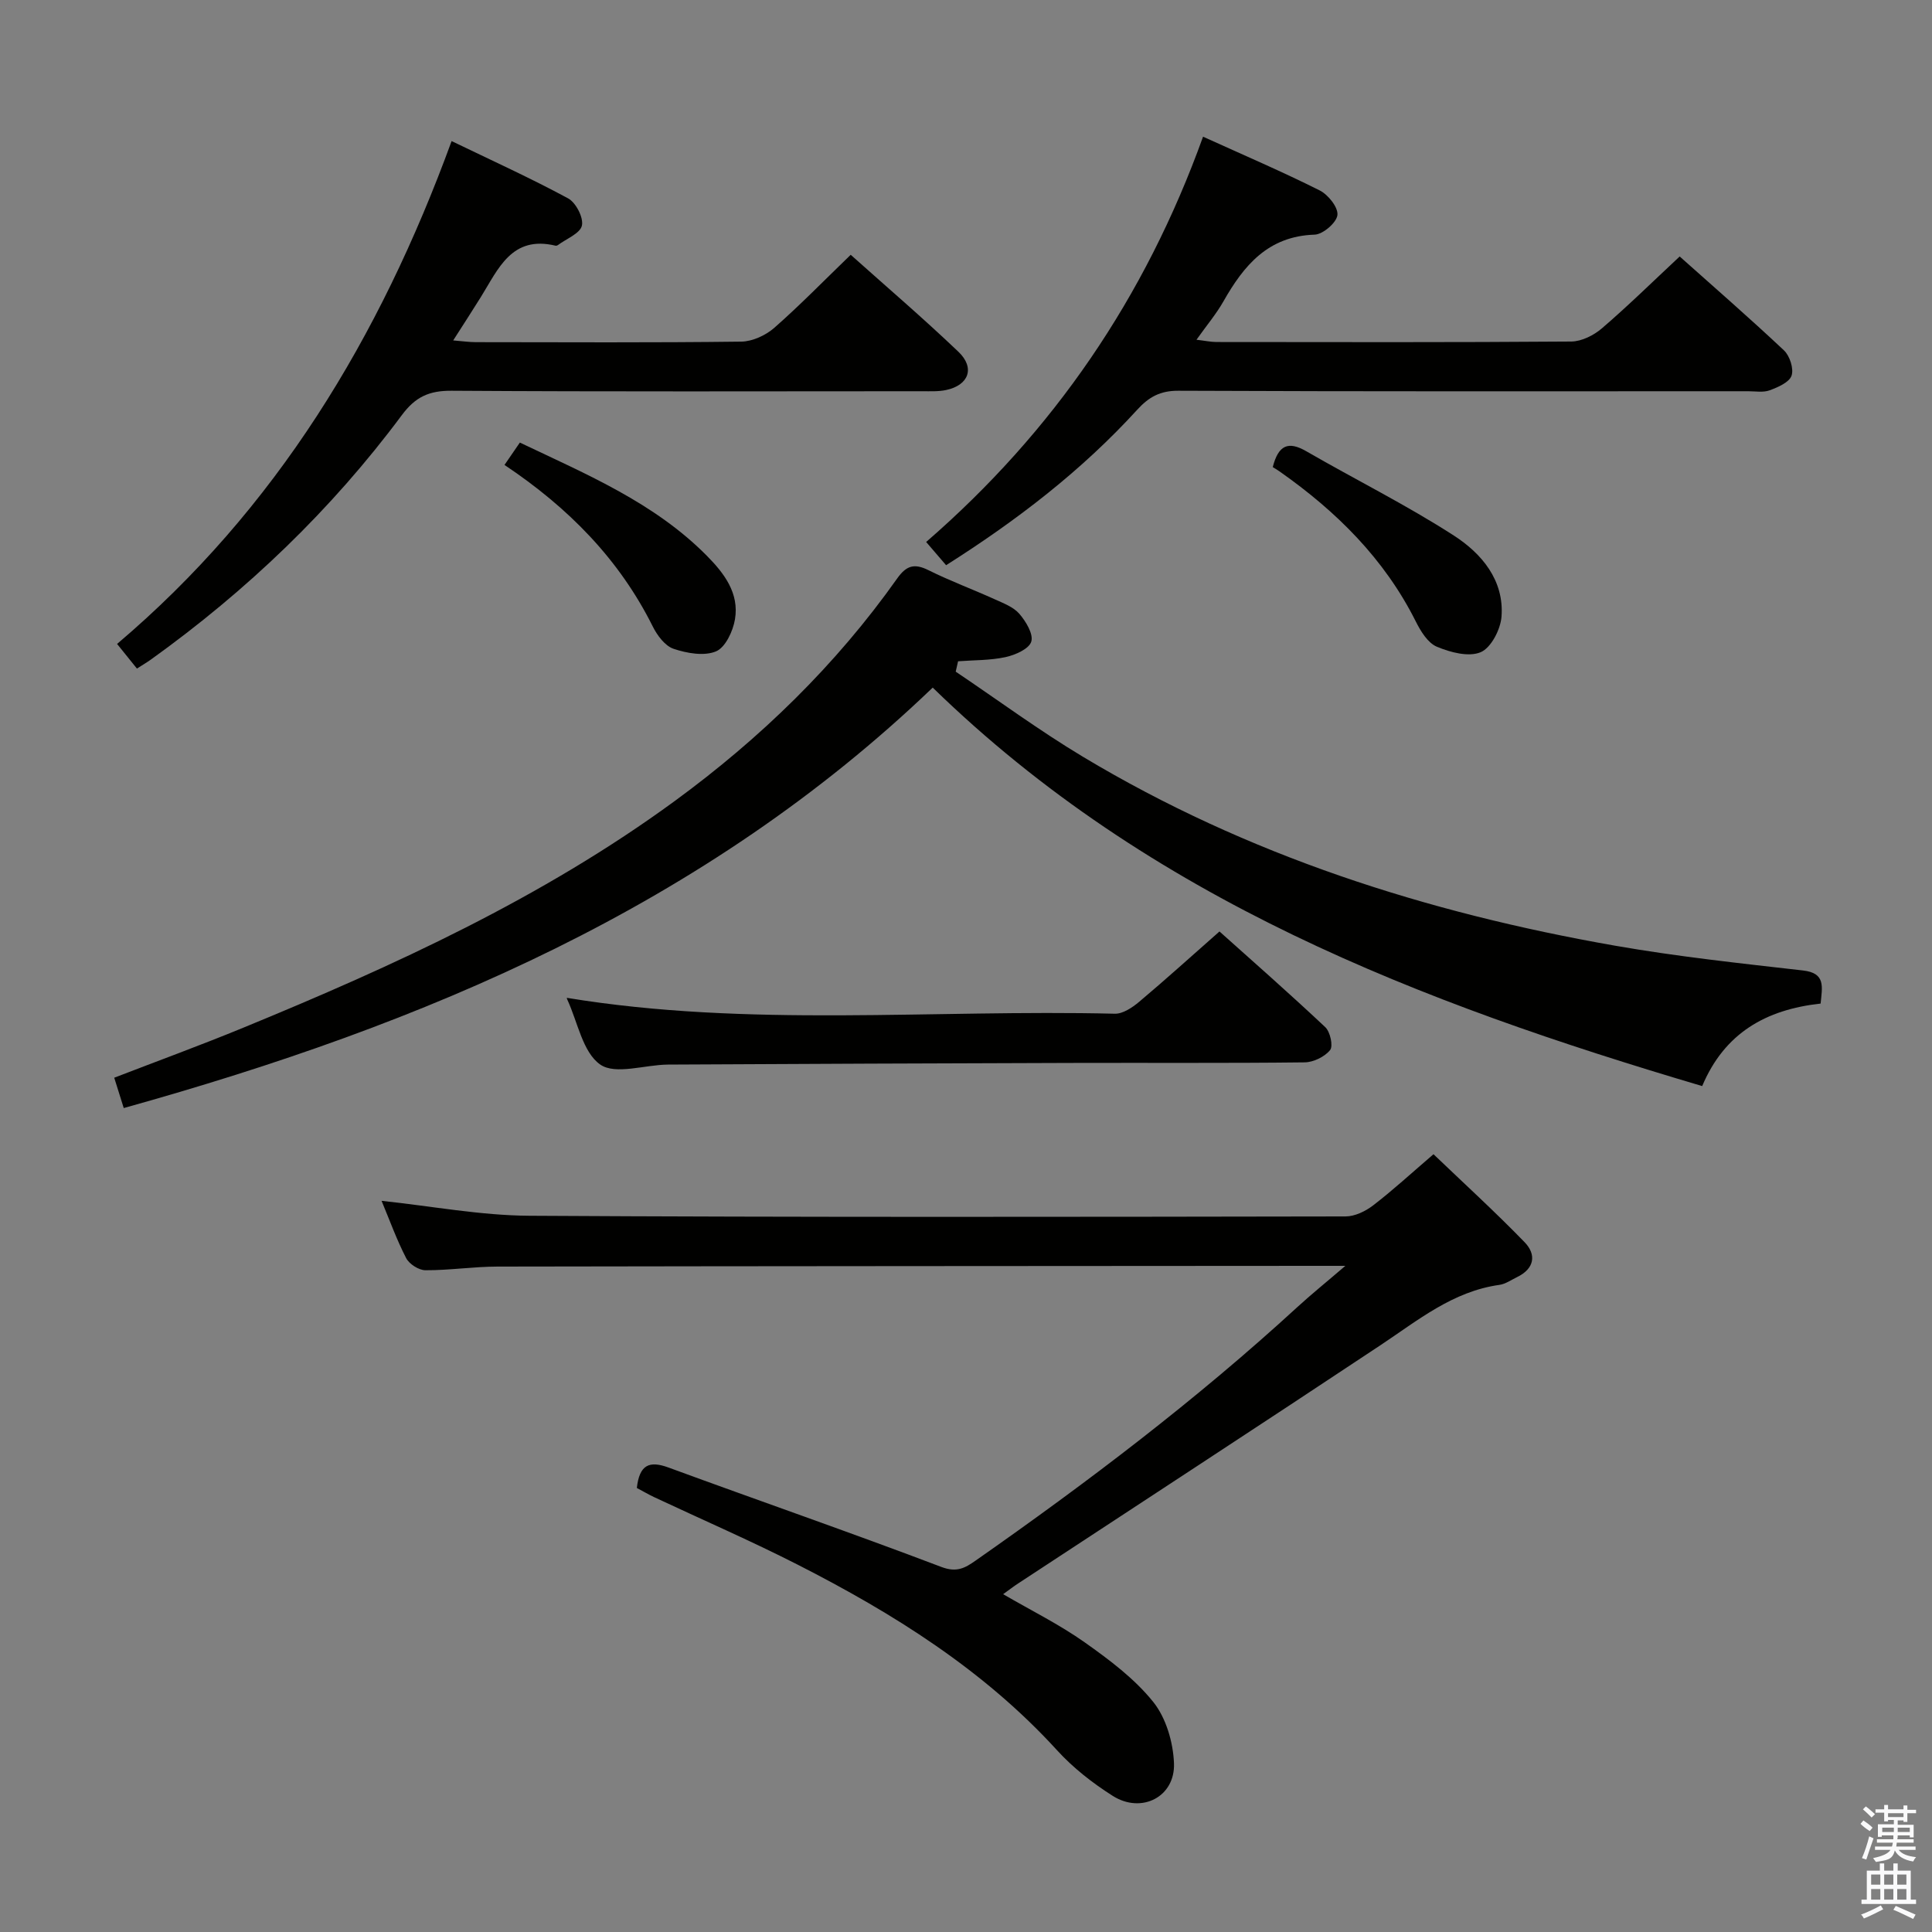 <svg enable-background="new 0 0 400 400" viewBox="0 0 400 400" xmlns="http://www.w3.org/2000/svg"><rect x="0" y="0" width="400" height="400" fill="#808080" stroke="none"/><path d="m385.2 377.6.6-.7c.6.4 1.3.9 1.9 1.5l-.6.7c-.8-.5-1.4-1-1.9-1.5zm.3 7.1c.6-1.4 1.1-2.9 1.5-4.5.3.1.6.3.9.4-.5 1.4-1 2.9-1.5 4.4zm.2-10.1.6-.6c.7.5 1.3 1.1 1.9 1.6l-.7.7c-.6-.6-1.2-1.2-1.8-1.7zm8.4-.8h.8v.9h1.8v.7h-1.8v1.8h-.8v-.3h-1.2v.9h3.3v2.6h-.8v-.4h-2.5c0 .3 0 .6-.1.8h3.4v.7h-3.5c0 .3-.1.6-.1.8h4v.7h-3.5c.7.9 1.9 1.3 3.6 1.5-.2.2-.4.5-.6.9-1.9-.3-3.2-1.1-3.8-2.3-.5 2.1-1.8 2-3.9 2.4-.2-.3-.4-.5-.6-.8 1.9-.4 3.1-.9 3.6-1.7h-3.2v-.7h3.5c.1-.2.1-.5.2-.8h-3.3v-.7h3.4c0-.2 0-.5 0-.8h-2.4v.3h-.8v-2.6h3.3v-.9h-1.2v.3h-.8v-1.8h-1.8v-.7h1.8v-.9h.8v.9h3.2zm-4.4 5.5h2.4c0-.3 0-.6 0-.9h-2.4zm1.2-3.1h3.2v-.8h-3.2zm4.4 2.2h-2.4v.9h2.5v-.9z" fill="#fafafb"/><path d="m389.2 385.8h.9v1.5h1.9v-1.5h.9v1.5h2.7v6h1.1v.9h-11.3v-.9h1.1v-6h2.7zm.2 8.7.5.8c-1.2.6-2.5 1.3-4 1.9-.2-.3-.3-.6-.6-.8 1.6-.6 3-1.3 4.1-1.9zm-2-4.3h1.9v-2.1h-1.9zm0 3.1h1.9v-2.2h-1.9zm2.7-3.1h1.9v-2.1h-1.9zm0 3.1h1.9v-2.2h-1.9zm2.4 1.3c1.4.6 2.7 1.2 4.1 1.8l-.5.9c-1.5-.7-2.8-1.4-4.1-1.9zm2.2-6.5h-1.9v2.1h1.9zm-1.9 5.2h1.9v-2.2h-1.9z" fill="#fafafb"/><g fill="#010100"><path d="m131.85 308.07c.54-4.81 2.57-5.69 6.51-4.25 18.83 6.91 37.79 13.48 56.54 20.6 3.21 1.22 4.94.19 7.08-1.31 23.2-16.23 45.73-33.32 66.62-52.49 2.88-2.64 5.93-5.1 9.94-8.54-2.58 0-3.83 0-5.08 0-56.82.04-113.63.05-170.45.15-4.98.01-9.95.78-14.93.76-1.37-.01-3.35-1.27-3.99-2.51-1.97-3.81-3.43-7.89-5.09-11.86 10.33 1.09 20.47 3.03 30.62 3.09 56.32.33 112.63.23 168.95.14 1.92 0 4.12-1.06 5.7-2.27 4.08-3.13 7.88-6.63 12.52-10.61 6.33 6.06 12.78 11.94 18.85 18.2 2.52 2.6 2.05 5.51-1.57 7.25-1.2.58-2.38 1.43-3.64 1.6-9.65 1.35-16.85 7.33-24.59 12.47-24.94 16.56-50.03 32.91-75.05 49.35-.94.61-1.82 1.3-3.1 2.22 5.9 3.43 11.68 6.29 16.87 9.96 5.12 3.62 10.33 7.52 14.2 12.34 2.66 3.31 4.13 8.35 4.3 12.69.28 6.97-6.72 10.55-12.69 6.76-4.18-2.65-8.22-5.81-11.54-9.46-15.19-16.64-33.88-28.31-53.67-38.4-9.76-4.97-19.84-9.34-29.76-14-1.16-.55-2.28-1.21-3.55-1.88z"/><path d="m376.94 207.78c-11.35 1.24-19.91 6.12-24.52 17.08-58.38-17.28-114.27-38.61-159.31-82.5-47.23 45.29-105.26 69.71-167.49 87.05-.7-2.22-1.27-4.04-1.97-6.28 9.12-3.52 17.96-6.75 26.66-10.33 31.27-12.85 61.93-26.87 89.39-46.96 17.72-12.97 33.33-28.1 46.04-46.06 1.94-2.74 3.59-3.18 6.53-1.71 4.46 2.22 9.15 3.95 13.69 6.01 1.81.82 3.88 1.6 5.1 3.02 1.35 1.57 2.94 4.2 2.45 5.75-.47 1.51-3.32 2.76-5.33 3.2-3.19.69-6.54.61-9.82.86-.16.72-.33 1.44-.49 2.15 8.77 5.9 17.29 12.19 26.34 17.62 34.05 20.44 71.25 32.29 110.14 39.11 12.89 2.26 25.95 3.65 38.97 5.14 4.72.54 3.94 3.4 3.62 6.85z"/><path d="m176.13 52.75c7.29 6.52 14.98 13.1 22.3 20.08 3.49 3.33 2.15 6.93-2.55 7.92-1.6.34-3.31.25-4.97.25-32.48.01-64.96.11-97.44-.1-4.63-.03-7.47 1.27-10.27 5.04-14.6 19.64-32.11 36.37-51.98 50.63-.81.58-1.67 1.08-2.87 1.85-1.27-1.57-2.49-3.08-4.11-5.1 32.89-27.88 54.36-63.32 69.26-104.11 8.24 3.98 16.32 7.65 24.12 11.86 1.61.87 3.22 3.98 2.86 5.63-.36 1.63-3.2 2.72-4.97 4.04-.12.09-.33.16-.48.13-9.1-2.2-11.86 4.81-15.47 10.62-1.75 2.81-3.55 5.58-5.73 8.99 1.91.15 3.29.36 4.67.36 18.32.02 36.64.12 54.96-.11 2.32-.03 5.05-1.29 6.84-2.85 5.39-4.74 10.38-9.87 15.83-15.13z"/><path d="m249.08 28.3c8.51 3.86 16.44 7.26 24.14 11.12 1.76.88 3.86 3.51 3.68 5.1-.17 1.57-2.99 4-4.71 4.06-9.65.31-14.67 6.37-18.91 13.85-1.47 2.58-3.42 4.89-5.56 7.91 1.73.2 2.92.46 4.11.47 24.49.02 48.99.09 73.48-.1 2.15-.02 4.68-1.29 6.37-2.75 5.4-4.64 10.49-9.64 16.08-14.86 6.83 6.1 14.35 12.63 21.59 19.44 1.2 1.13 2.07 3.8 1.57 5.24-.48 1.39-2.81 2.39-4.53 3.03-1.33.49-2.96.19-4.46.19-39.32.01-78.65.07-117.97-.1-3.77-.02-6.12 1.31-8.49 3.91-11.51 12.62-24.92 22.92-39.59 32.21-1.4-1.64-2.65-3.09-4.13-4.81 26.34-22.85 45.32-50.53 57.33-83.91z"/><path d="m117.35 206.59c37.65 6.19 75.63 2.37 113.46 3.29 1.66.04 3.61-1.27 5.01-2.44 5.47-4.6 10.78-9.41 16.66-14.59 6.51 5.83 14.33 12.69 21.9 19.81 1.03.96 1.67 3.92 1 4.75-1.13 1.39-3.44 2.52-5.27 2.54-16.14.19-32.29.07-48.43.12-27.79.08-55.58.19-83.38.34-4.79.03-10.88 2.19-14.03-.01-3.63-2.53-4.66-8.79-6.81-13.43-.08-.13-.09-.29-.11-.38z"/><path d="m263.51 96.71c1.17-4.6 3.23-5.43 6.95-3.28 10.16 5.87 20.71 11.11 30.56 17.46 5.71 3.69 10.44 9.23 9.85 16.8-.21 2.65-2.16 6.43-4.31 7.34-2.47 1.05-6.28.04-9.07-1.13-1.88-.79-3.36-3.22-4.37-5.24-6.51-12.98-16.44-22.79-28.15-31.02-.55-.39-1.12-.72-1.46-.93z"/><path d="m104.45 96.26c1.22-1.78 2.13-3.1 3.18-4.63 13.85 6.6 27.84 12.44 38.73 23.45 3.6 3.64 6.71 7.75 5.81 13.13-.41 2.46-1.98 5.84-3.93 6.65-2.47 1.03-6.03.39-8.78-.53-1.78-.6-3.4-2.78-4.32-4.64-6.95-13.91-17.42-24.56-30.69-33.43z"/></g></svg>